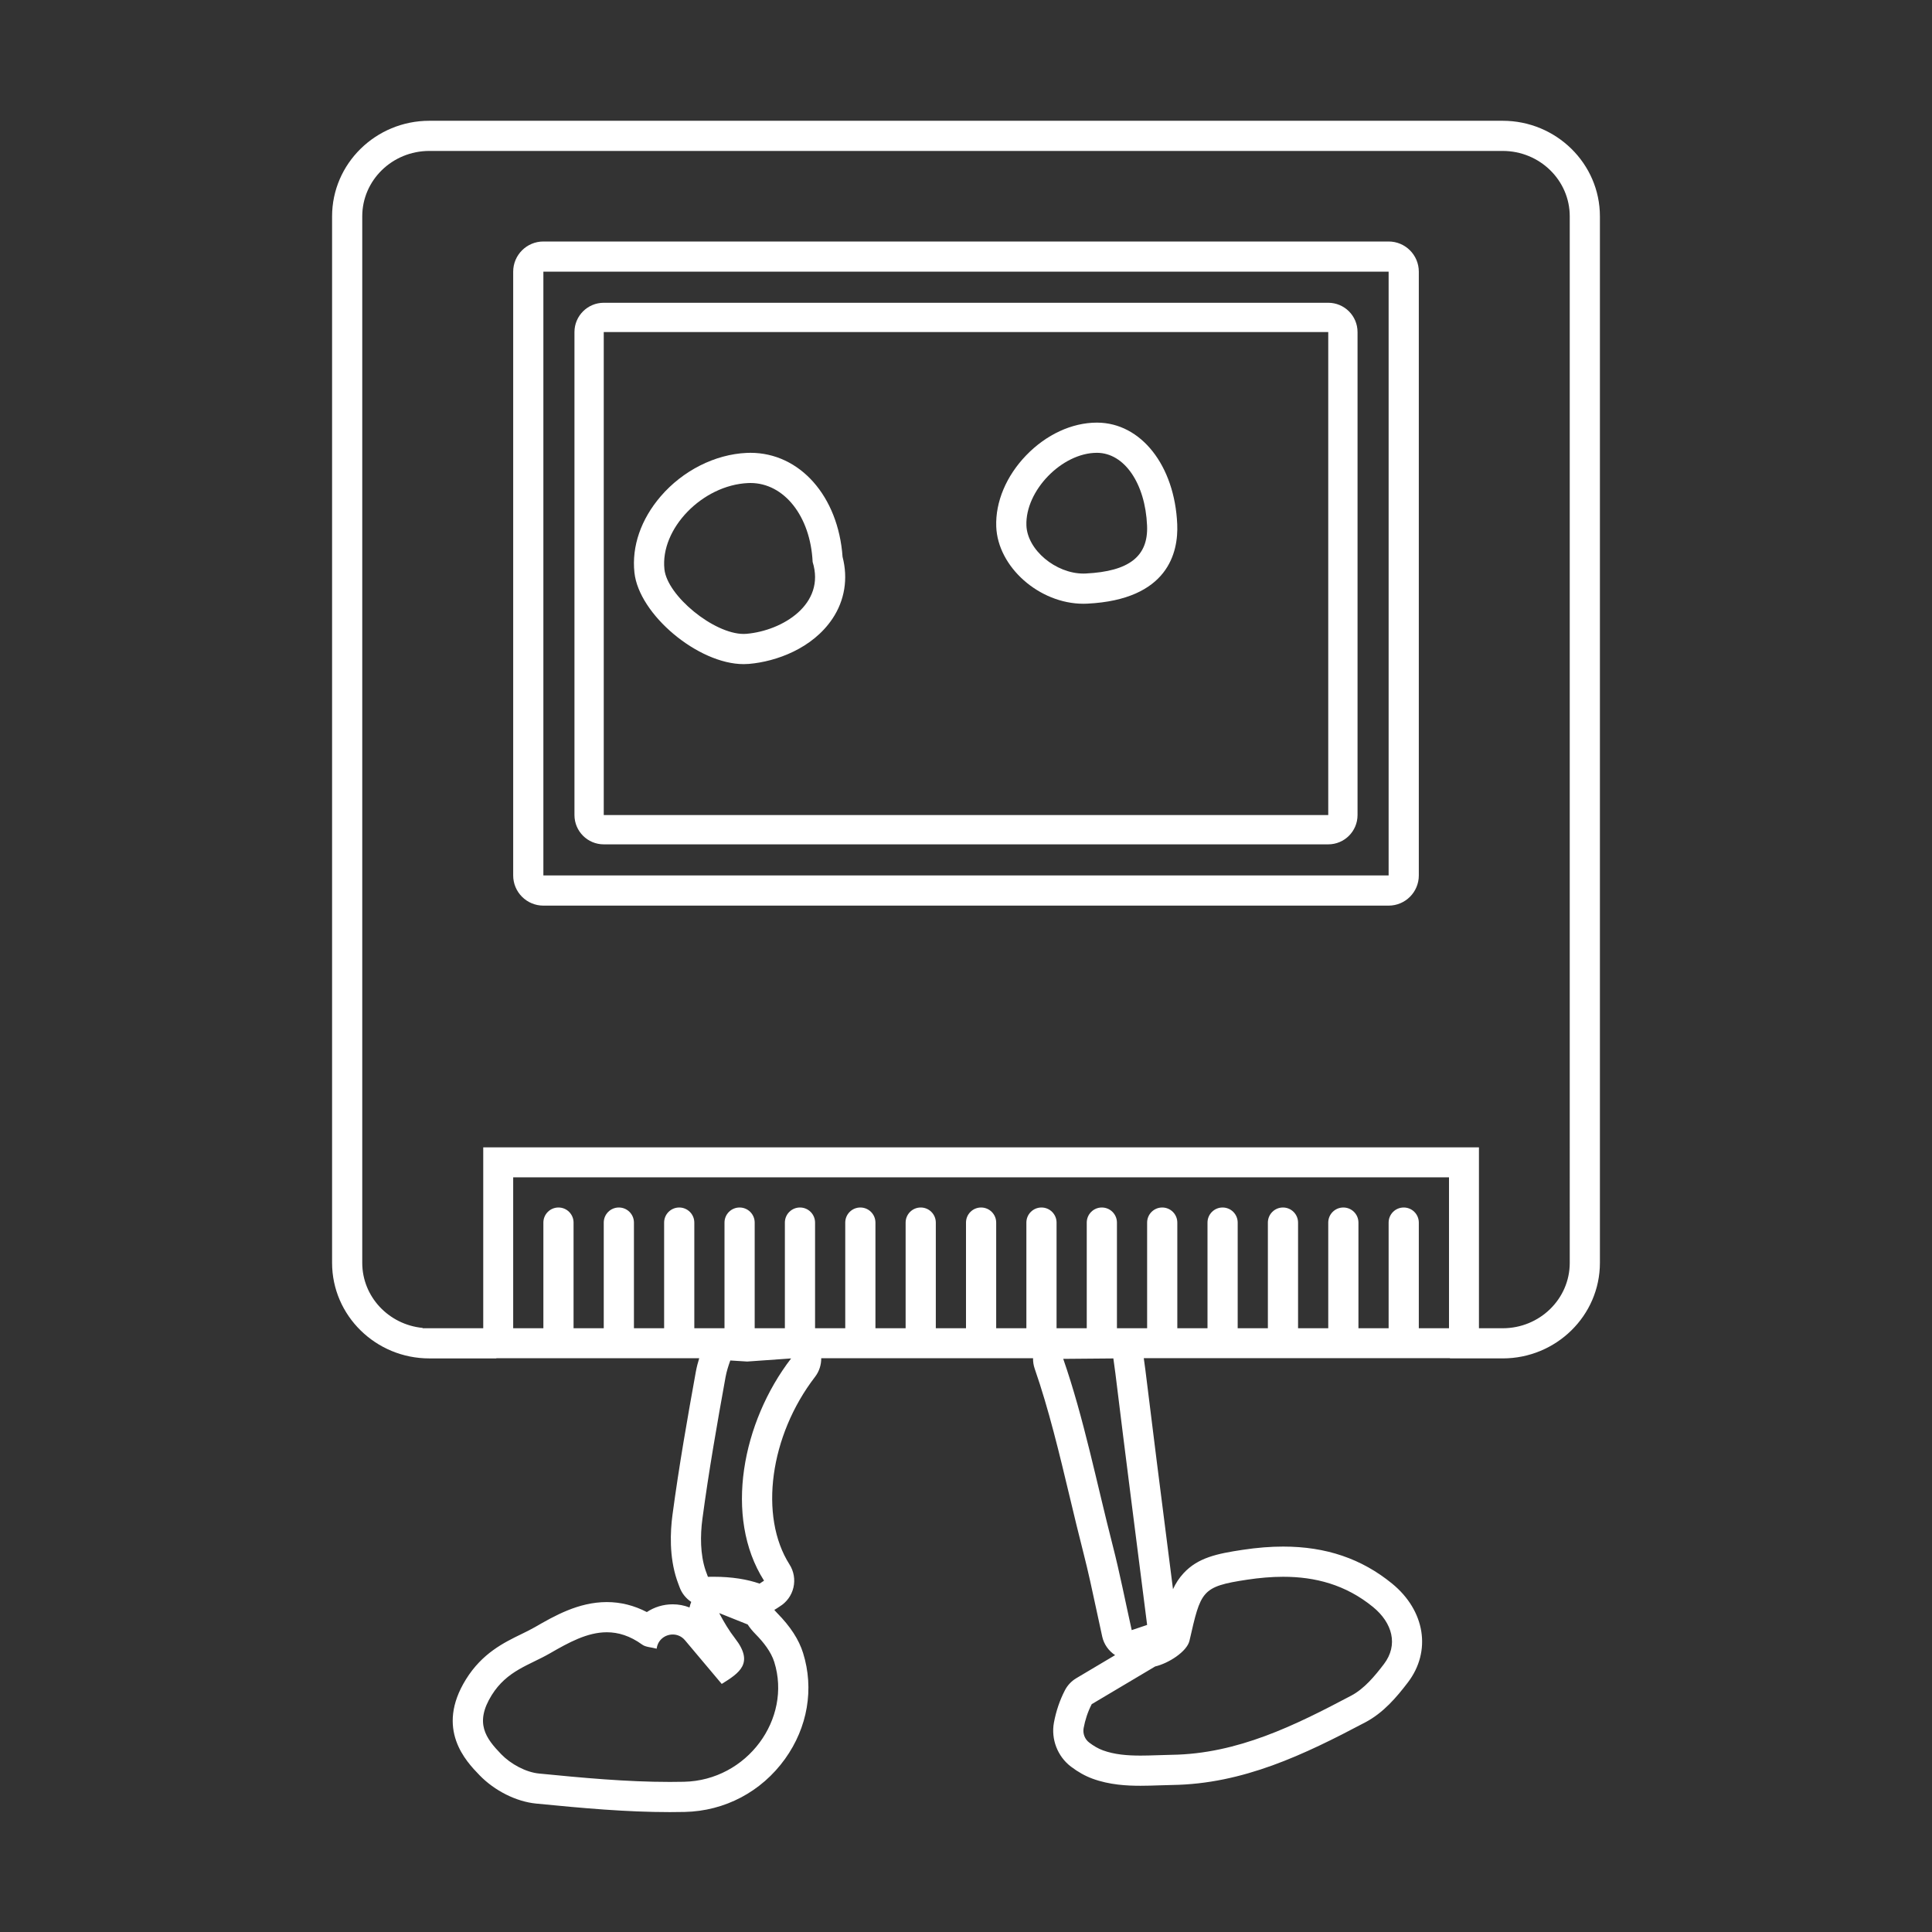 <?xml version="1.0" encoding="iso-8859-1"?>
<!-- Generator: Adobe Illustrator 28.1.0, SVG Export Plug-In . SVG Version: 6.00 Build 0)  -->
<svg version="1.1" id="Layer_1" xmlns="http://www.w3.org/2000/svg" xmlns:xlink="http://www.w3.org/1999/xlink" x="0px" y="0px"
	 viewBox="0 0 256 256" style="enable-background:new 0 0 256 256;" xml:space="preserve">
<rect x="0" y="0" width="256" height="256" fill="#333333" stroke="none"/>
<g>
	<path style="fill:#FFFFFF;" d="M80,111.881h96c2.143,0,3.881-1.737,3.881-3.881V44c0-2.143-1.737-3.881-3.881-3.881H80
		c-2.143,0-3.881,1.737-3.881,3.881v64C76.119,110.143,77.857,111.881,80,111.881z M80,44h96v64H80V44z"/>
	<path style="fill:#FFFFFF;" d="M99.432,60c-0.161,0-0.323,0.004-0.486,0.011c-4.205,0.189-8.468,2.341-11.404,5.759
		c-2.613,3.042-3.849,6.625-3.478,10.09C84.657,81.419,92.504,88,98.539,88c0.244,0,0.482-0.01,0.716-0.03
		c3.609-0.312,8.405-2.046,11.044-5.981c1.627-2.426,2.097-5.32,1.345-8.203C111.078,65.768,106.001,60,99.432,60z M98.912,83.984
		C98.79,83.995,98.666,84,98.539,84c-3.961,0-10.123-5.047-10.499-8.565c-0.575-5.378,5.03-11.157,11.084-11.428
		C99.228,64.002,99.33,64,99.432,64c4.465,0,7.958,4.396,8.246,10.458C109.43,80.066,103.682,83.573,98.912,83.984z"/>
	<path style="fill:#FFFFFF;" d="M145.377,56h-0.007l-0.029,0c-3.298,0-6.713,1.58-9.37,4.336c-2.637,2.734-4.082,6.173-3.964,9.434
		c0.194,5.354,5.7,10.23,11.553,10.23c0.172,0,0.342-0.004,0.514-0.013c10.736-0.533,12.073-6.819,11.915-10.519
		C155.655,61.684,151.192,56.02,145.377,56z M143.875,75.992c-0.105,0.005-0.21,0.008-0.315,0.008c-3.673,0-7.438-3.134-7.555-6.375
		c-0.167-4.603,4.709-9.625,9.337-9.625c0.007,0,0.015,0,0.022,0c3.615,0.012,6.389,4.046,6.629,9.639
		C152.166,73.717,149.624,75.707,143.875,75.992z"/>
	<path style="fill:#FFFFFF;" d="M199.111,16.003H56.889c-7.105,0-12.886,5.681-12.886,12.663v138.667
		c0,6.983,5.78,12.663,12.886,12.663h4.222h4.658l-0.004-0.028H68h24.653c-0.17,0.546-0.334,1.15-0.452,1.802
		c-1.087,6.013-2.221,12.431-3.094,18.961c-0.298,2.229-0.439,5.529,0.578,8.587c0.075,0.226,0.159,0.452,0.245,0.678
		c0.036,0.096,0.072,0.191,0.107,0.287c0.297,0.831,0.854,1.512,1.554,1.978c-0.096,0.24-0.176,0.485-0.224,0.738
		c-0.7-0.274-1.453-0.42-2.223-0.42c-1.272,0-2.453,0.375-3.434,1.028c-1.694-0.879-3.47-1.324-5.304-1.324
		c-3.766,0-6.968,1.846-9.541,3.329c-0.554,0.319-1.157,0.614-1.797,0.925c-2.306,1.124-5.176,2.524-7.323,5.981
		c-4.106,6.612,0.033,10.886,1.801,12.712c1.991,2.056,4.859,3.494,7.483,3.752c6.298,0.619,11.979,1.131,17.726,1.131
		c0.655,0,1.312-0.007,1.966-0.021c5.326-0.115,10.172-2.675,13.297-7.022c3.004-4.18,3.877-9.298,2.394-14.04
		c-0.556-1.779-1.677-3.508-3.427-5.284c-0.17-0.172-0.289-0.312-0.383-0.431c0.123-0.069,0.247-0.135,0.363-0.217
		c0.11-0.078,0.226-0.156,0.352-0.233c0.919-0.558,1.574-1.463,1.818-2.51s0.057-2.148-0.521-3.055
		c-4.064-6.389-2.61-17.077,3.383-24.86c0.556-0.723,0.828-1.596,0.821-2.472h28.067c-0.01,0.47,0.062,0.945,0.221,1.401
		c1.863,5.361,3.276,11.274,4.642,16.992c0.582,2.436,1.184,4.956,1.818,7.422c0.63,2.454,1.183,5.038,1.718,7.537
		c0.253,1.184,0.507,2.369,0.769,3.549c0.225,1.012,0.847,1.878,1.704,2.447l-5.143,3.057c-0.645,0.383-1.169,0.94-1.512,1.606
		c-0.677,1.314-1.164,2.747-1.447,4.259c-0.412,2.204,0.474,4.501,2.256,5.851c0.944,0.715,1.875,1.236,2.847,1.593
		c2.274,0.835,4.598,0.942,6.369,0.942c0.86,0,1.704-0.029,2.521-0.057c0.567-0.019,1.132-0.039,1.687-0.047
		c9.386-0.138,17.46-4.01,25.59-8.31c2.37-1.254,4.109-3.283,5.635-5.29c3.141-4.129,2.277-9.511-2.102-13.087
		c-4.039-3.299-8.758-4.903-14.427-4.903c-1.687,0-3.439,0.14-5.358,0.428c-3.384,0.508-5.928,1.029-7.846,3.104
		c-0.59,0.638-1.032,1.33-1.398,2.111c-0.219-1.717-0.436-3.434-0.655-5.15c-0.998-7.829-2.031-15.925-3.003-23.893
		c-0.063-0.517-0.138-1.04-0.212-1.563H192h0.124l0.002,0.028h3.788h3.197c7.105,0,12.886-5.681,12.886-12.663V28.667
		C211.997,21.684,206.216,16.003,199.111,16.003z M90.635,236.094c-0.626,0.014-1.253,0.02-1.88,0.02
		c-5.778,0-11.576-0.546-17.335-1.112c-1.758-0.173-3.753-1.265-5.001-2.553c-2.048-2.115-3.561-4.138-1.276-7.819
		c2.04-3.285,4.98-3.971,7.719-5.551c2.471-1.425,4.94-2.795,7.543-2.795c1.512,0,3.069,0.462,4.7,1.643
		c0.452,0.327,1.14,0.329,1.906,0.532l0.006-0.043c0.162-1.15,1.132-1.837,2.126-1.837c0.586,0,1.18,0.239,1.621,0.763
		c1.697,2.017,3.284,3.904,4.868,5.787c2.348-1.458,4.316-2.745,1.771-6.026c-0.8-1.032-1.486-2.177-2.107-3.362l3.773,1.509
		c0.273,0.422,0.625,0.856,1.066,1.303c1.022,1.037,2.035,2.315,2.459,3.67C104.95,227.757,99.01,235.913,90.635,236.094z
		 M101.239,209.448c-0.212,0.129-0.407,0.259-0.592,0.39c-1.609-0.561-3.62-0.91-6.129-0.91c-0.234,0-0.472,0.003-0.715,0.009
		c-0.105-0.294-0.224-0.588-0.322-0.881c-0.695-2.089-0.706-4.571-0.409-6.795c0.84-6.285,1.937-12.538,3.065-18.779
		c0.138-0.763,0.376-1.504,0.632-2.212l2.235,0.141l5.823-0.411C98.377,188.379,95.863,200.995,101.239,209.448z M157.613,217.402
		c1.514-6.596,1.551-7.17,7.655-8.087c1.604-0.241,3.196-0.384,4.764-0.384c4.224,0,8.27,1.039,11.897,4.001
		c2.575,2.103,3.381,5.027,1.448,7.568c-1.206,1.585-2.614,3.272-4.322,4.175c-7.463,3.948-15.056,7.718-23.778,7.846
		c-1.357,0.02-2.764,0.104-4.149,0.104c-1.745,0-3.456-0.133-4.99-0.697c-0.643-0.236-1.241-0.595-1.81-1.027
		c-0.59-0.447-0.876-1.201-0.74-1.928c0.195-1.043,0.532-2.118,1.07-3.162l8.41-4.998
		C154.81,220.412,157.28,218.853,157.613,217.402z M152,215.312c-0.681,0.229-1.361,0.459-2.042,0.688
		c-0.833-3.74-1.571-7.527-2.517-11.211c-2.126-8.276-3.824-16.87-6.556-24.732l6.641-0.057c0.097,0.675,0.193,1.349,0.274,2.015
		C149.156,193.125,150.594,204.215,152,215.312z M188,176v-14c0-1.105-0.895-2-2-2s-2,0.895-2,2v14h-4v-14c0-1.105-0.895-2-2-2
		s-2,0.895-2,2v14h-4v-14c0-1.105-0.895-2-2-2s-2,0.895-2,2v14h-4v-14c0-1.105-0.895-2-2-2s-2,0.895-2,2v14h-4v-14
		c0-1.105-0.895-2-2-2s-2,0.895-2,2v14h-4v-14c0-1.105-0.895-2-2-2s-2,0.895-2,2v14h-4v-14c0-1.105-0.895-2-2-2s-2,0.895-2,2v14h-4
		v-14c0-1.105-0.895-2-2-2s-2,0.895-2,2v14h-4v-14c0-1.105-0.895-2-2-2s-2,0.895-2,2v14h-4v-14c0-1.105-0.895-2-2-2s-2,0.895-2,2v14
		h-4v-14c0-1.105-0.895-2-2-2s-2,0.895-2,2v14h-4v-14c0-1.105-0.895-2-2-2s-2,0.895-2,2v14h-4v-14c0-1.105-0.895-2-2-2s-2,0.895-2,2
		v14h-4v-14c0-1.105-0.895-2-2-2s-2,0.895-2,2v14h-4v-14c0-1.105-0.895-2-2-2s-2,0.895-2,2v14h-4v-20h124v20h-0.088H188z
		 M208,167.333c0,4.786-3.98,8.667-8.889,8.667H196h-0.032v-20v-3.968H192H68h-3.968V156v20h-2.921h-4.222H56v-0.044
		c-4.492-0.435-8-4.129-8-8.623V28.667C48,23.88,51.98,20,56.889,20h142.222c4.909,0,8.889,3.88,8.889,8.667V167.333z"/>
	<path style="fill:#FFFFFF;" d="M184,32H72c-2.209,0-4,1.791-4,4v80c0,2.209,1.791,4,4,4h112c2.209,0,4-1.791,4-4V36
		C188,33.791,186.209,32,184,32z M184,116H72V36h112V116z"/>
</g>
</svg>
